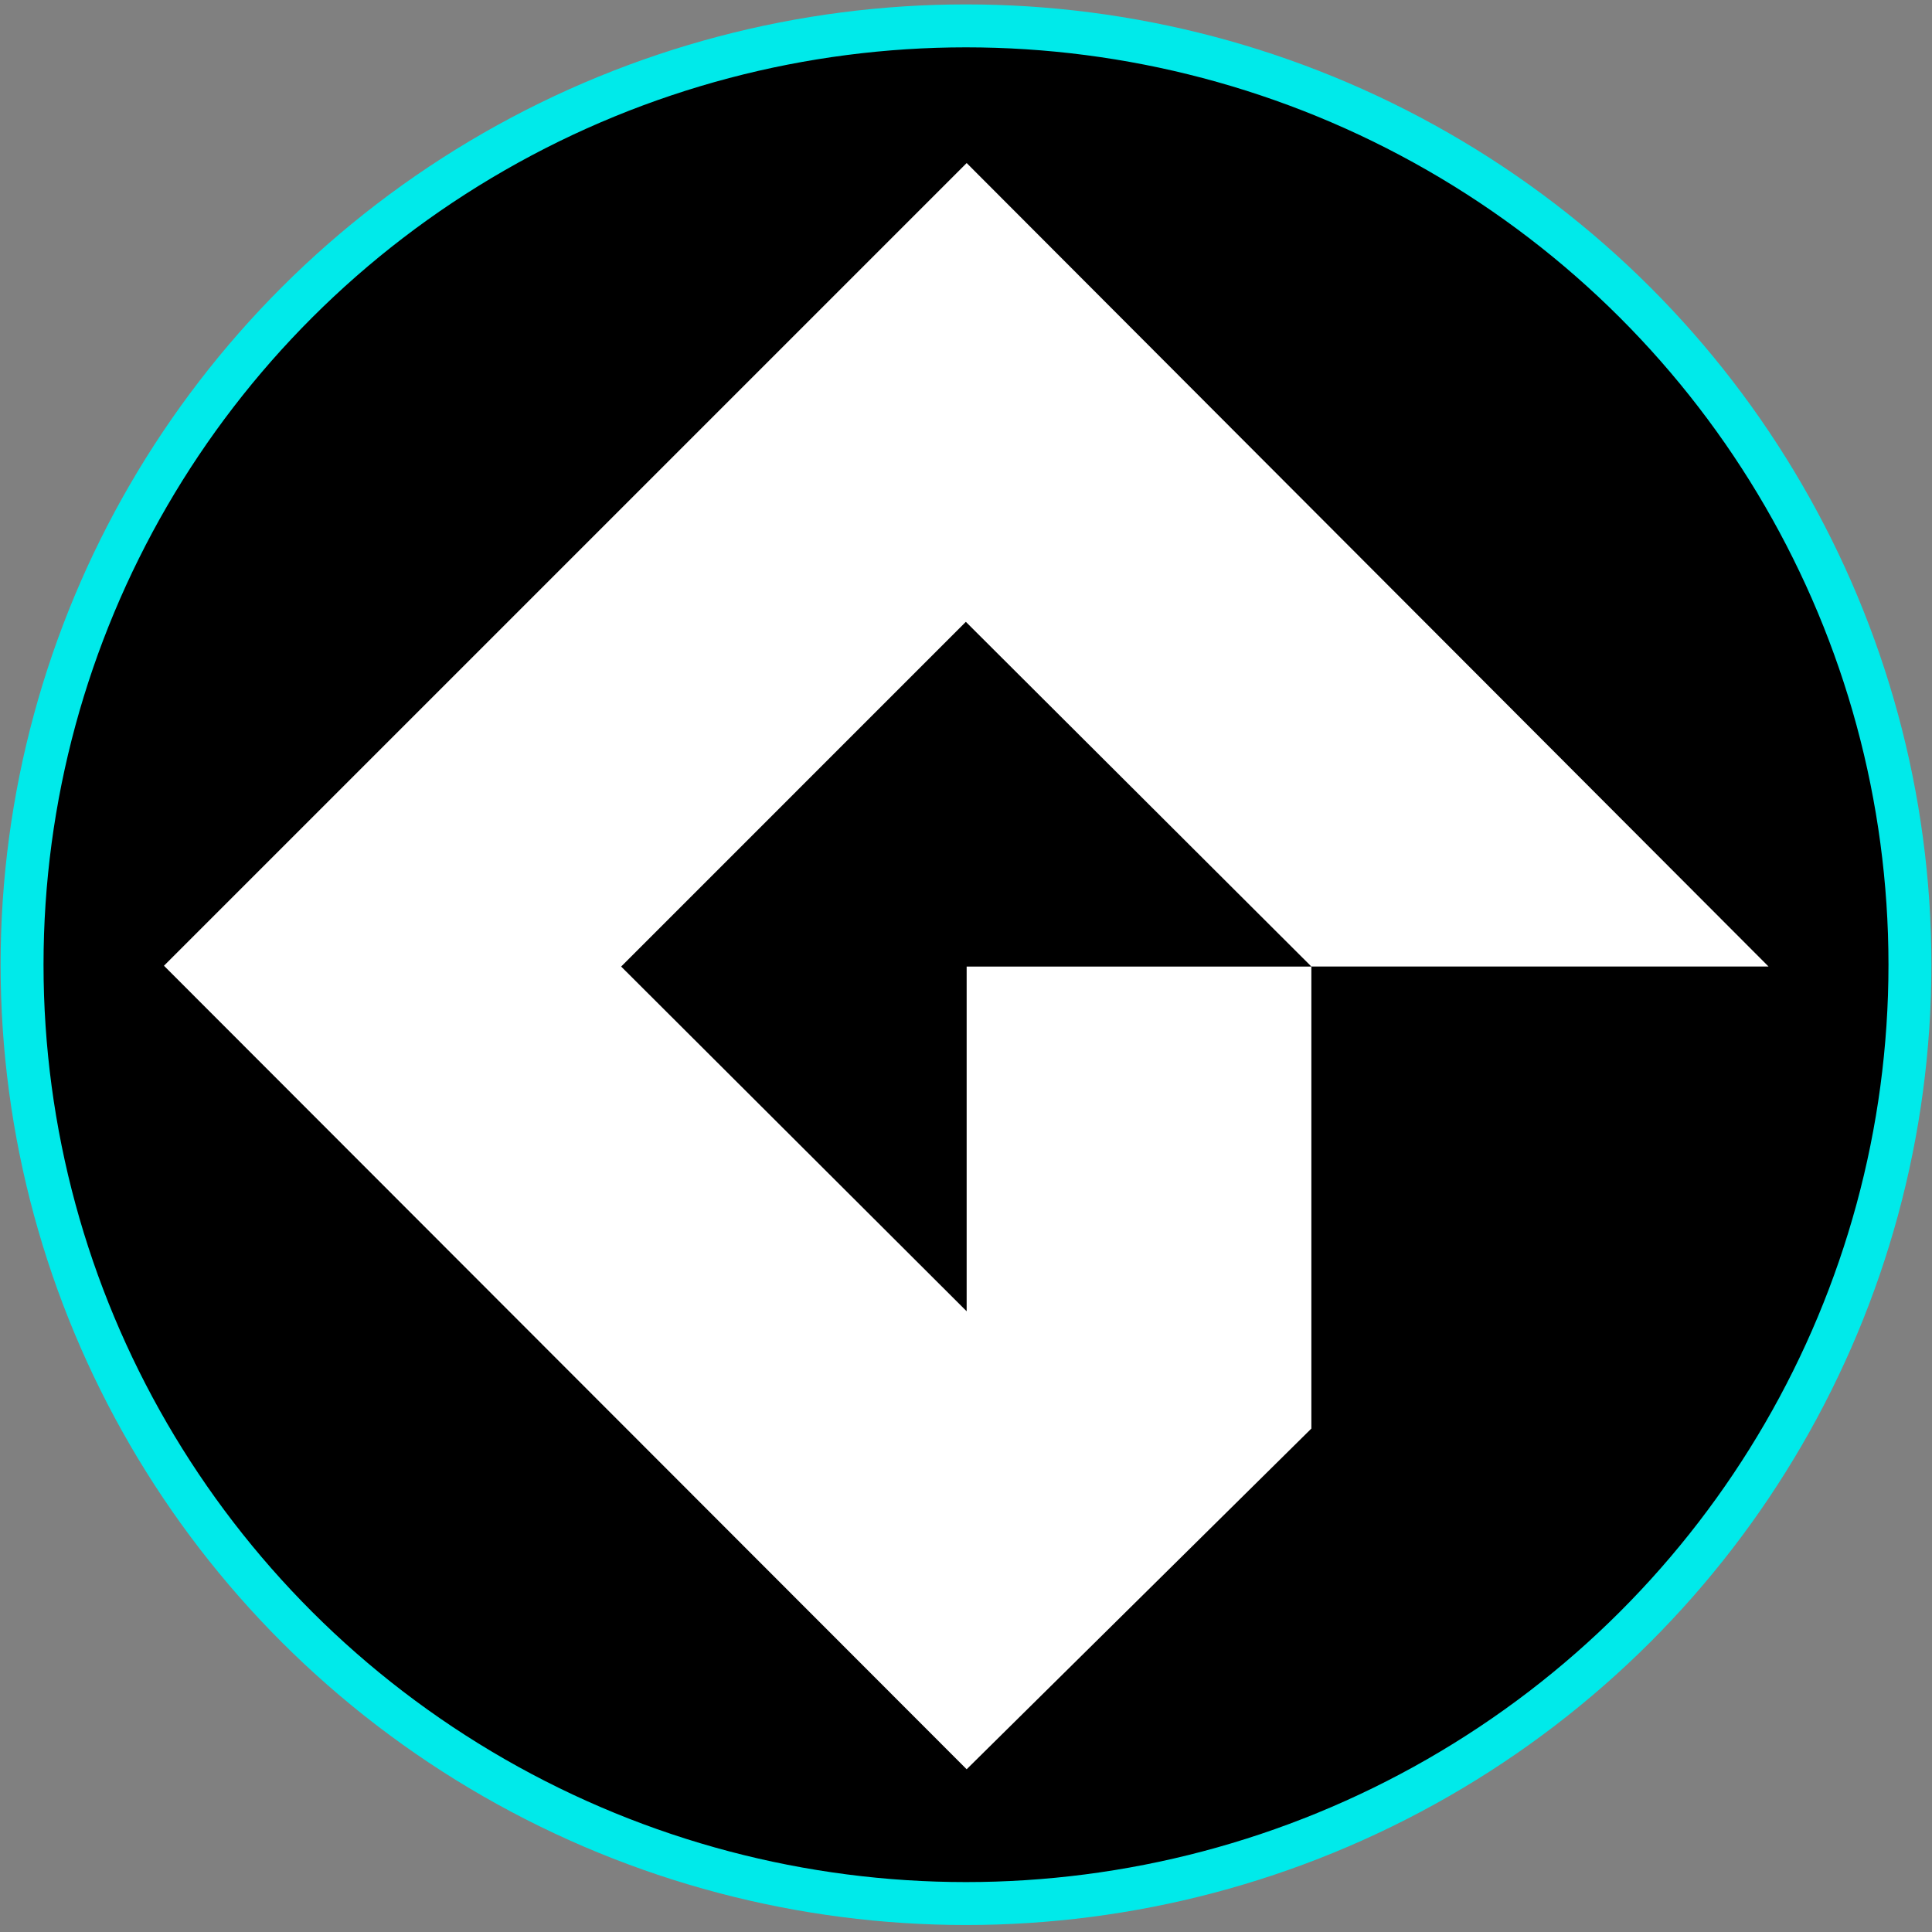 <?xml version="1.0" encoding="UTF-8" standalone="no"?>
<!-- Created with Inkscape (http://www.inkscape.org/) -->

<svg
   width="180"
   height="180"
   viewBox="0 0 180 180"
   version="1.1"
   id="svg1"
   xml:space="preserve"
   inkscape:version="1.4.2 (ebf0e940d0, 2025-05-08)"
   sodipodi:docname="icon.svg"
   inkscape:export-filename="icon.png"
   inkscape:export-xdpi="96"
   inkscape:export-ydpi="96"
   xmlns:inkscape="http://www.inkscape.org/namespaces/inkscape"
   xmlns:sodipodi="http://sodipodi.sourceforge.net/DTD/sodipodi-0.dtd"
   xmlns="http://www.w3.org/2000/svg"
   xmlns:svg="http://www.w3.org/2000/svg"><rect x="0" y="0" width="180" height="180" fill="#808080" stroke="none"/><sodipodi:namedview
     id="namedview1"
     pagecolor="#ffffff"
     bordercolor="#000000"
     borderopacity="0.25"
     inkscape:showpageshadow="2"
     inkscape:pageopacity="0.0"
     inkscape:pagecheckerboard="0"
     inkscape:deskcolor="#d1d1d1"
     inkscape:document-units="px"
     inkscape:zoom="1.4849242"
     inkscape:cx="53.874802"
     inkscape:cy="137.71746"
     inkscape:window-width="2544"
     inkscape:window-height="1383"
     inkscape:window-x="0"
     inkscape:window-y="0"
     inkscape:window-maximized="1"
     inkscape:current-layer="layer1" /><defs
     id="defs1"><filter
       id="filter0_d"
       x="-8.394"
       y="15.829"
       width="116.727"
       height="92.246"
       filterUnits="userSpaceOnUse"
       color-interpolation-filters="sRGB"><feFlood
         flood-opacity="0"
         result="BackgroundImageFix"
         id="feFlood6" /><feColorMatrix
         in="SourceAlpha"
         type="matrix"
         values="0 0 0 0 0 0 0 0 0 0 0 0 0 0 0 0 0 0 127 0"
         id="feColorMatrix6" /><feOffset
         id="feOffset6" /><feGaussianBlur
         stdDeviation="4.167"
         id="feGaussianBlur6" /><feColorMatrix
         type="matrix"
         values="0 0 0 0 0 0 0 0 0 0 0 0 0 0 0 0 0 0 0.25 0"
         id="feColorMatrix7" /><feBlend
         mode="overlay"
         in2="BackgroundImageFix"
         result="effect1_dropShadow"
         id="feBlend7" /><feBlend
         mode="normal"
         in="SourceGraphic"
         in2="effect1_dropShadow"
         result="shape"
         id="feBlend8" /></filter><filter
       id="filter1_d"
       x="60.417"
       y="-8.076"
       width="47.917"
       height="116.151"
       filterUnits="userSpaceOnUse"
       color-interpolation-filters="sRGB"><feFlood
         flood-opacity="0"
         result="BackgroundImageFix"
         id="feFlood8" /><feColorMatrix
         in="SourceAlpha"
         type="matrix"
         values="0 0 0 0 0 0 0 0 0 0 0 0 0 0 0 0 0 0 127 0"
         id="feColorMatrix8" /><feOffset
         id="feOffset8" /><feGaussianBlur
         stdDeviation="4.167"
         id="feGaussianBlur8" /><feColorMatrix
         type="matrix"
         values="0 0 0 0 0 0 0 0 0 0 0 0 0 0 0 0 0 0 0.25 0"
         id="feColorMatrix9" /><feBlend
         mode="overlay"
         in2="BackgroundImageFix"
         result="effect1_dropShadow"
         id="feBlend9" /><feBlend
         mode="normal"
         in="SourceGraphic"
         in2="effect1_dropShadow"
         result="shape"
         id="feBlend10" /></filter><linearGradient
       id="paint0_linear"
       x1="49.939"
       y1="0.258"
       x2="49.939"
       y2="99.742"
       gradientUnits="userSpaceOnUse"><stop
         stop-color="white"
         id="stop10" /><stop
         offset="1"
         stop-color="white"
         stop-opacity="0"
         id="stop11" /></linearGradient></defs><g
     inkscape:label="Layer 1"
     inkscape:groupmode="layer"
     id="layer1"><circle
       style="fill:#000000;fill-opacity:1;stroke-width:1.079"
       id="path5"
       cx="90"
       cy="90"
       r="88.62" /><ellipse
       style="fill:none;fill-opacity:1;stroke:#00eaea;stroke-width:4;stroke-dasharray:none;stroke-opacity:1"
       id="path5-3"
       cx="90"
       cy="89.88"
       rx="87.945"
       ry="87.469" /><g
       id="g2"
       transform="matrix(1.291,0,0,1.291,14.634,44.048)"
       style="fill:#ffffff;stroke:none"><path
         d="M 0.497,35.575 58.426,-22.353 116.296,35.633 H 83.303 L 58.367,10.757 33.491,35.634 58.425,60.511 V 35.634 h 24.877 v 33.342 L 58.425,93.563 0.497,35.575"
         style="fill:#ffffff;fill-opacity:1;fill-rule:nonzero;stroke:none;stroke-width:0.067"
         id="path1" /></g></g></svg>
